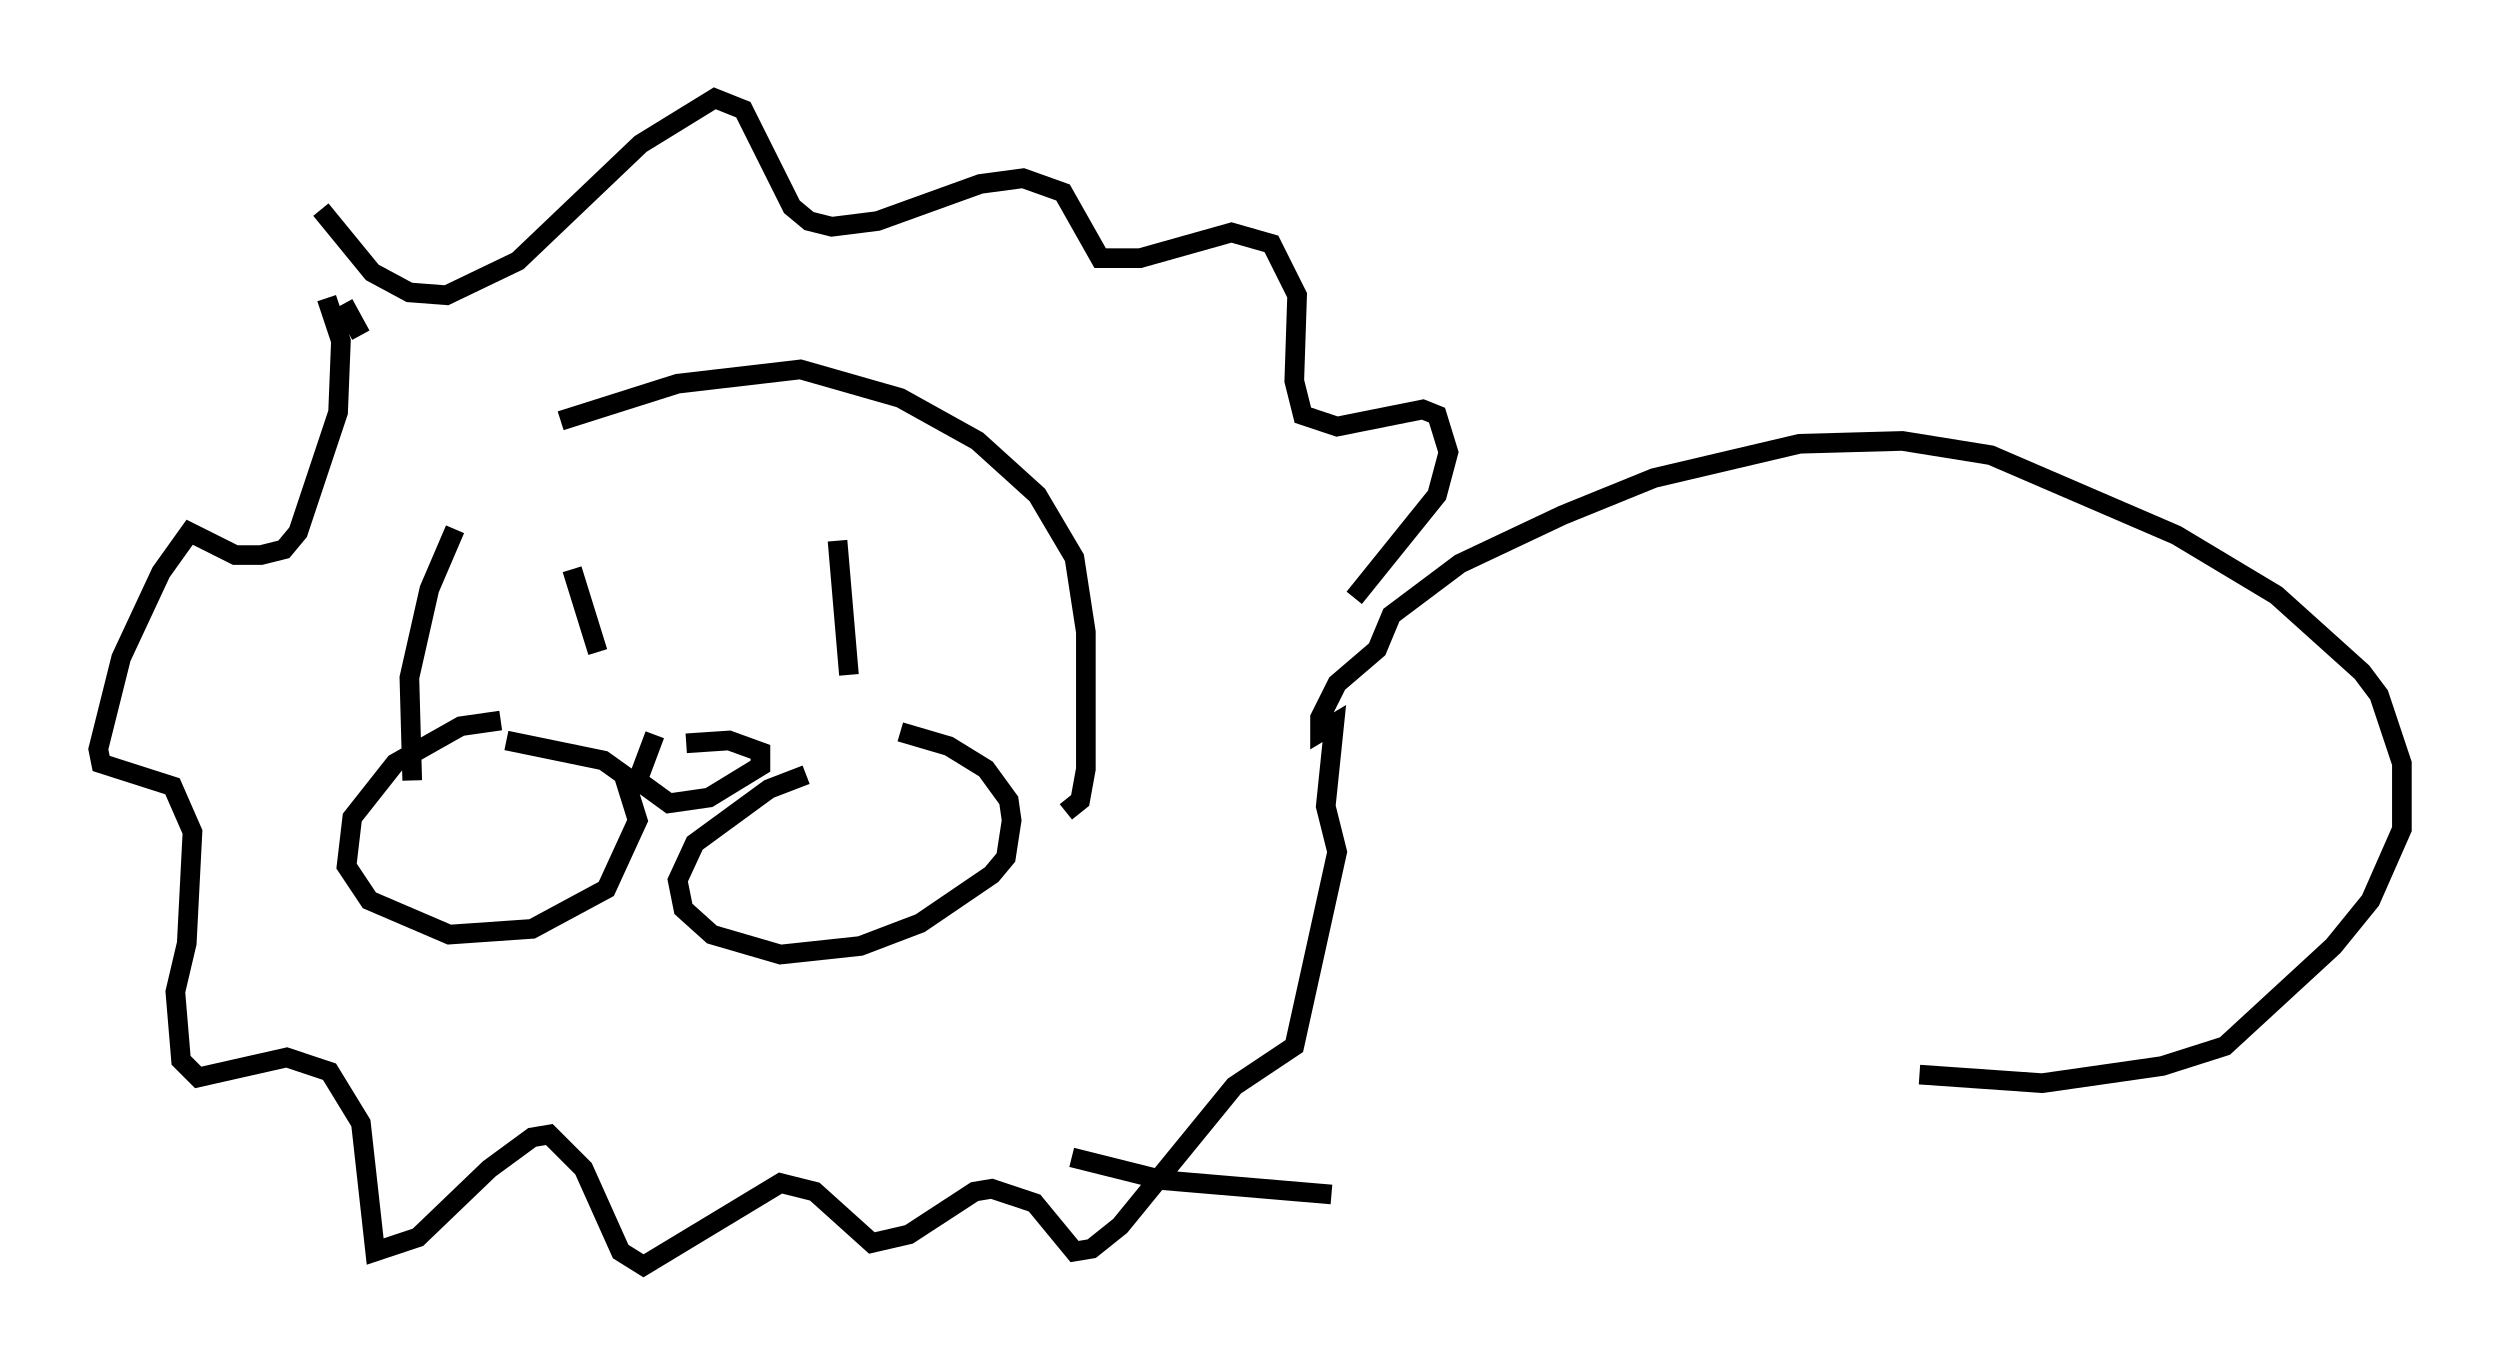 <?xml version="1.0" encoding="utf-8" ?>
<svg baseProfile="full" height="69.408" version="1.1" width="127.218" xmlns="http://www.w3.org/2000/svg" xmlns:ev="http://www.w3.org/2001/xml-events" xmlns:xlink="http://www.w3.org/1999/xlink"><defs /><rect fill="white" height="69.408" width="127.218" x="0" y="0" /><path d="M26.352, 22.575 m-3.196, 4.358 l-1.307, 3.05 -1.017, 4.503 l0.145, 5.229 m4.503, -3.05 l-2.034, 0.291 -3.341, 1.888 l-2.179, 2.76 -0.291, 2.469 l1.162, 1.743 4.067, 1.743 l4.212, -0.291 3.777, -2.034 l1.598, -3.486 -0.726, -2.324 l-1.017, -0.726 -4.939, -1.017 m7.553, -0.291 l-0.872, 2.324 1.598, 1.162 l2.034, -0.291 2.615, -1.598 l0.0, -0.726 -1.598, -0.581 l-2.179, 0.145 m6.101, 1.598 l-1.888, 0.726 -3.777, 2.76 l-0.872, 1.888 0.291, 1.453 l1.453, 1.307 3.486, 1.017 l4.067, -0.436 3.05, -1.162 l3.631, -2.469 0.726, -0.872 l0.291, -1.888 -0.145, -1.017 l-1.162, -1.598 -1.888, -1.162 l-2.469, -0.726 m-17.285, -15.832 l5.955, -1.888 6.246, -0.726 l5.084, 1.453 3.922, 2.179 l3.05, 2.76 1.888, 3.196 l0.581, 3.777 0.0, 6.972 l-0.291, 1.598 -0.726, 0.581 m-25.128, -12.346 l1.307, 4.212 m12.201, -5.665 l0.581, 6.827 m-24.838, -17.285 l-0.872, -1.598 m-1.162, -4.793 l2.615, 3.196 1.888, 1.017 l1.888, 0.145 3.631, -1.743 l6.246, -5.955 3.777, -2.324 l1.453, 0.581 2.469, 4.939 l0.872, 0.726 1.162, 0.291 l2.324, -0.291 5.229, -1.888 l2.179, -0.291 2.034, 0.726 l1.888, 3.341 2.034, 0.0 l4.648, -1.307 2.034, 0.581 l1.307, 2.615 -0.145, 4.358 l0.436, 1.743 1.743, 0.581 l4.358, -0.872 0.726, 0.291 l0.581, 1.888 -0.581, 2.179 l-4.212, 5.229 m-52.29, -15.251 l0.726, 2.179 -0.145, 3.631 l-2.034, 6.101 -0.726, 0.872 l-1.162, 0.291 -1.307, 0.0 l-2.324, -1.162 -1.453, 2.034 l-2.034, 4.358 -1.162, 4.648 l0.145, 0.726 3.631, 1.162 l1.017, 2.324 -0.291, 5.665 l-0.581, 2.469 0.291, 3.486 l0.872, 0.872 4.503, -1.017 l2.179, 0.726 1.598, 2.615 l0.726, 6.536 2.179, -0.726 l3.631, -3.486 2.179, -1.598 l0.872, -0.145 1.743, 1.743 l1.888, 4.212 1.162, 0.726 l6.972, -4.212 1.743, 0.436 l2.905, 2.615 1.888, -0.436 l3.341, -2.179 0.872, -0.145 l2.179, 0.726 2.034, 2.469 l0.872, -0.145 1.453, -1.162 l5.81, -7.117 3.05, -2.034 l2.179, -9.877 -0.581, -2.324 l0.436, -4.212 -0.726, 0.436 l0.0, -0.726 0.872, -1.743 l2.034, -1.743 0.726, -1.743 l3.486, -2.615 5.229, -2.469 l4.648, -1.888 7.408, -1.743 l5.229, -0.145 4.503, 0.726 l9.441, 4.067 5.084, 3.05 l4.358, 3.922 0.872, 1.162 l1.162, 3.486 0.0, 3.341 l-1.598, 3.631 -1.888, 2.324 l-5.52, 5.084 -3.196, 1.017 l-6.101, 0.872 -6.246, -0.436 m-43.14, 4.212 l4.648, 1.162 8.57, 0.726 " fill="none" stroke="black" stroke-width="1" /></svg>